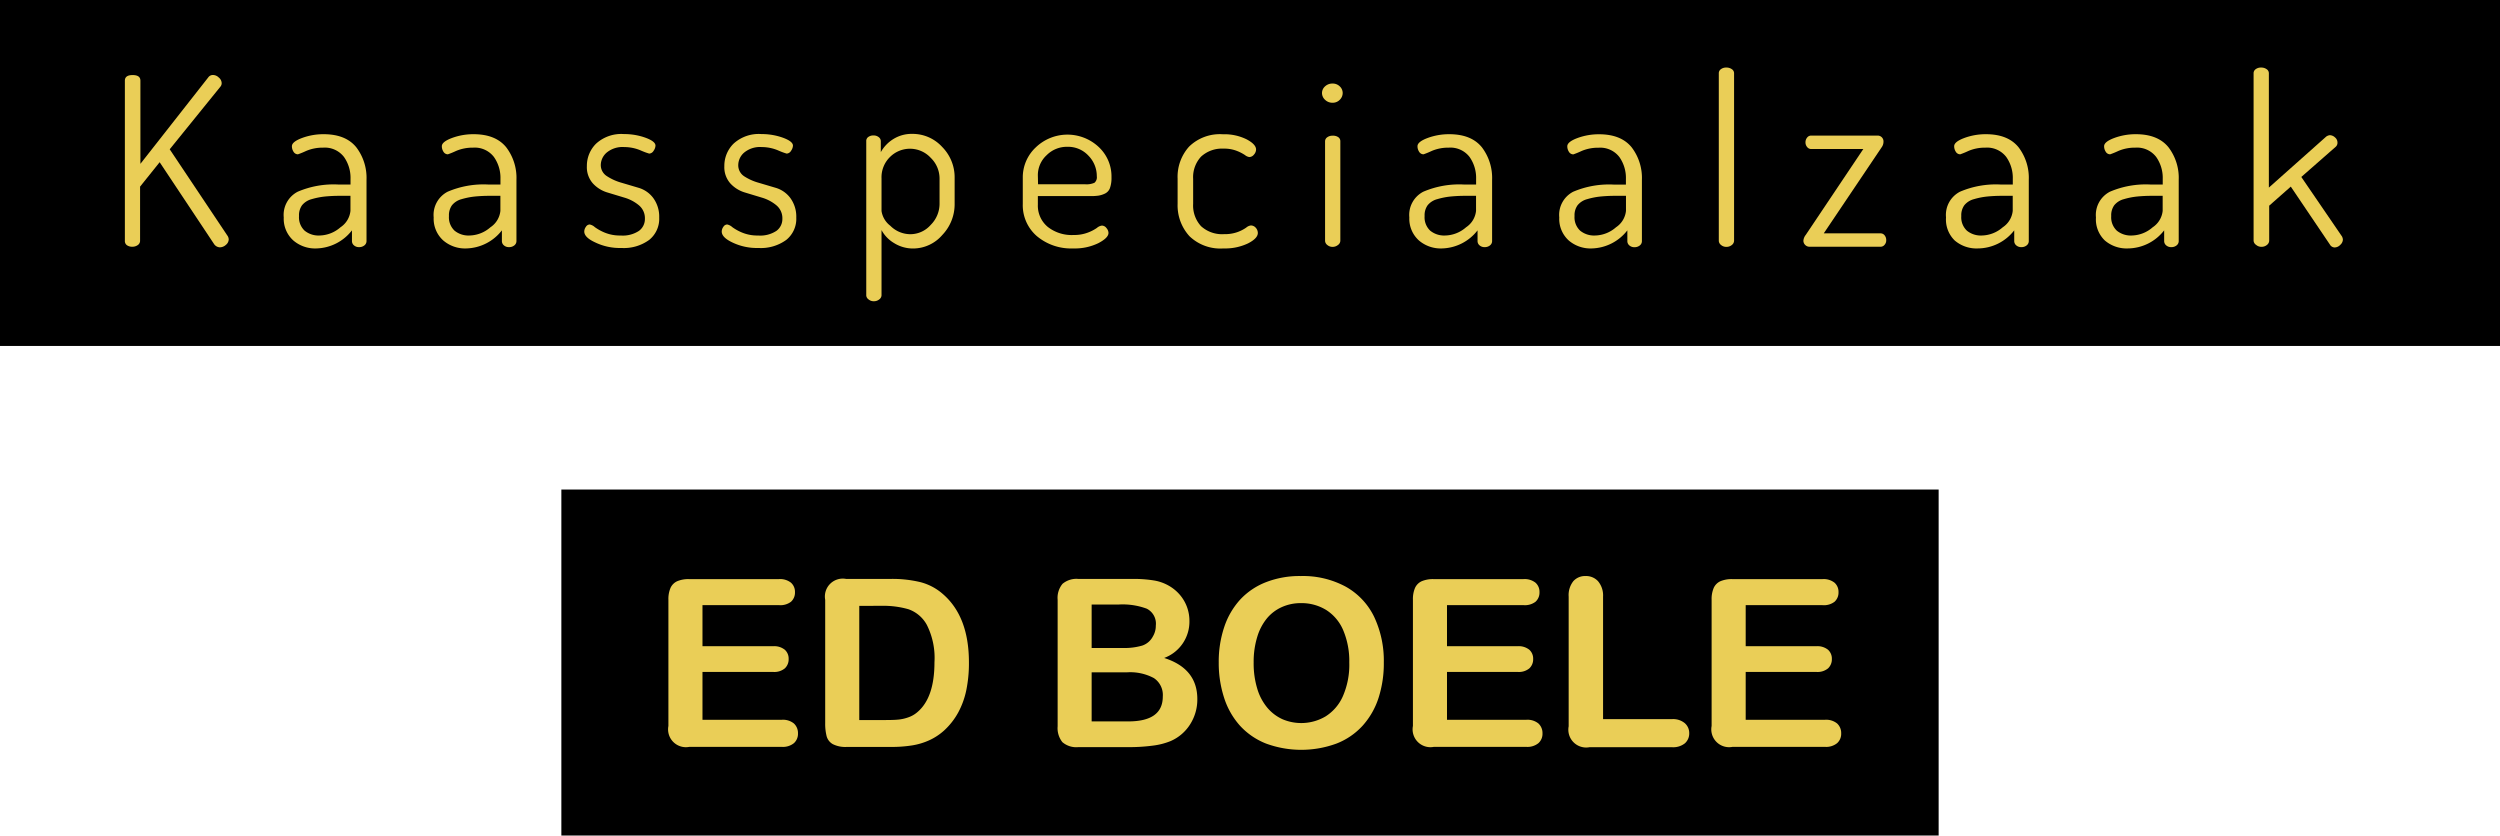 <svg xmlns="http://www.w3.org/2000/svg" viewBox="0 0 383 128"><defs><style>.cls-1{fill:#eace57;}</style></defs><title>Asset 14</title><g id="Layer_2" data-name="Layer 2"><g id="Layer_2-2" data-name="Layer 2"><rect width="383" height="53"/><rect x="86" y="75" width="211" height="53"/><path d="M119.38,92.71H107.62V99h10.83a2.58,2.58,0,0,1,1.78.54,1.82,1.82,0,0,1,.59,1.42,1.89,1.89,0,0,1-.58,1.43,2.52,2.52,0,0,1-1.79.55H107.62v7.33h12.16a2.66,2.66,0,0,1,1.85.57,2,2,0,0,1,.62,1.52,1.92,1.92,0,0,1-.62,1.49,2.66,2.66,0,0,1-1.85.57H105.6a2.73,2.73,0,0,1-3.2-3.2V91.89a4.34,4.34,0,0,1,.33-1.84,2.07,2.07,0,0,1,1-1,4.4,4.4,0,0,1,1.82-.33h13.78a2.68,2.68,0,0,1,1.85.55,1.87,1.87,0,0,1,.61,1.45,1.89,1.89,0,0,1-.61,1.47A2.68,2.68,0,0,1,119.38,92.71Z"/><path d="M129.64,88.69h6.8a18.34,18.34,0,0,1,4.55.49A8.37,8.37,0,0,1,144.44,91q4,3.45,4,10.48a20.56,20.56,0,0,1-.4,4.24,12.51,12.51,0,0,1-1.25,3.45,10.73,10.73,0,0,1-2.16,2.75,8.94,8.94,0,0,1-2.27,1.49,10.27,10.27,0,0,1-2.65.79,20.14,20.14,0,0,1-3.19.23h-6.8a4.26,4.26,0,0,1-2.14-.43,2,2,0,0,1-.94-1.21,7.71,7.71,0,0,1-.22-2V91.89a2.74,2.74,0,0,1,3.2-3.2Zm2,4.13v17.49h4q1.3,0,2-.07a6.37,6.37,0,0,0,1.53-.35,4.17,4.17,0,0,0,1.37-.79q2.62-2.21,2.62-7.63A11.24,11.24,0,0,0,142,95.75a5.13,5.13,0,0,0-2.84-2.42,14,14,0,0,0-4.08-.52Z"/><path d="M173.06,114.46h-7.87a3.26,3.26,0,0,1-2.43-.76,3.44,3.44,0,0,1-.73-2.43V91.89a3.37,3.37,0,0,1,.75-2.45,3.32,3.32,0,0,1,2.42-.75h8.35a19.48,19.48,0,0,1,3.2.23,6.82,6.82,0,0,1,2.43.88,6.36,6.36,0,0,1,1.62,1.38A6.09,6.09,0,0,1,181.85,93a6.18,6.18,0,0,1,.37,2.14,5.93,5.93,0,0,1-3.87,5.66q5.08,1.62,5.08,6.29a7.07,7.07,0,0,1-1.11,3.89,6.65,6.65,0,0,1-3,2.56,10.62,10.62,0,0,1-2.71.69A27.59,27.59,0,0,1,173.06,114.46Zm-5.82-21.85v6.66H172a9.6,9.6,0,0,0,3-.37,2.88,2.88,0,0,0,1.63-1.41,3.17,3.17,0,0,0,.44-1.65,2.56,2.56,0,0,0-1.39-2.59,10.61,10.61,0,0,0-4.24-.64ZM172.67,103h-5.43v7.52h5.61q5.29,0,5.29-3.81a3.11,3.11,0,0,0-1.37-2.83A7.68,7.68,0,0,0,172.67,103Z"/><path d="M199.29,88.25a13.76,13.76,0,0,1,6.88,1.63,10.54,10.54,0,0,1,4.35,4.62,15.76,15.76,0,0,1,1.48,7,17.22,17.22,0,0,1-.81,5.43,11.75,11.75,0,0,1-2.43,4.24,10.6,10.6,0,0,1-4,2.74,15.66,15.66,0,0,1-10.81,0,10.74,10.74,0,0,1-4-2.75,11.75,11.75,0,0,1-2.42-4.27,17.24,17.24,0,0,1-.82-5.4,16.66,16.66,0,0,1,.85-5.45,11.69,11.69,0,0,1,2.47-4.22A10.68,10.68,0,0,1,194,89.17,14.18,14.18,0,0,1,199.29,88.25Zm7.42,13.25a12.09,12.09,0,0,0-.91-4.9,6.82,6.82,0,0,0-2.61-3.14,7.18,7.18,0,0,0-3.89-1.06,7,7,0,0,0-2.89.59,6.35,6.35,0,0,0-2.29,1.71,8.19,8.19,0,0,0-1.51,2.87,13,13,0,0,0-.55,3.93,13.31,13.31,0,0,0,.55,4,8.14,8.14,0,0,0,1.56,2.94,6.57,6.57,0,0,0,2.32,1.75,7.33,7.33,0,0,0,6.56-.42,6.93,6.93,0,0,0,2.67-3.09A12,12,0,0,0,206.71,101.5Z"/><path d="M233.44,92.71H221.68V99h10.83a2.58,2.58,0,0,1,1.78.54,1.82,1.82,0,0,1,.59,1.42,1.89,1.89,0,0,1-.58,1.43,2.52,2.52,0,0,1-1.79.55H221.68v7.33h12.16a2.66,2.66,0,0,1,1.85.57,2,2,0,0,1,.62,1.52,1.92,1.92,0,0,1-.62,1.49,2.66,2.66,0,0,1-1.85.57H219.66a2.73,2.73,0,0,1-3.2-3.2V91.89a4.34,4.34,0,0,1,.33-1.84,2.07,2.07,0,0,1,1-1,4.4,4.4,0,0,1,1.82-.33h13.78a2.68,2.68,0,0,1,1.85.55,1.87,1.87,0,0,1,.61,1.45,1.89,1.89,0,0,1-.61,1.47A2.68,2.68,0,0,1,233.44,92.71Z"/><path d="M245.59,91.41v18.76h10.58a2.79,2.79,0,0,1,1.94.62,2,2,0,0,1,.68,1.55,2,2,0,0,1-.67,1.54,2.87,2.87,0,0,1-2,.59h-12.6a2.73,2.73,0,0,1-3.2-3.2V91.41a3.45,3.45,0,0,1,.71-2.37,2.4,2.4,0,0,1,1.87-.79,2.49,2.49,0,0,1,1.91.78A3.39,3.39,0,0,1,245.59,91.41Z"/><path d="M279.2,92.71H267.44V99h10.83a2.58,2.58,0,0,1,1.78.54,1.82,1.82,0,0,1,.59,1.42,1.89,1.89,0,0,1-.58,1.43,2.52,2.52,0,0,1-1.79.55H267.44v7.33H279.6a2.66,2.66,0,0,1,1.85.57,2,2,0,0,1,.62,1.52,1.92,1.92,0,0,1-.62,1.49,2.66,2.66,0,0,1-1.85.57H265.42a2.73,2.73,0,0,1-3.2-3.2V91.89a4.34,4.34,0,0,1,.33-1.84,2.07,2.07,0,0,1,1-1,4.4,4.4,0,0,1,1.82-.33H279.2a2.68,2.68,0,0,1,1.85.55,1.87,1.87,0,0,1,.61,1.45,1.89,1.89,0,0,1-.61,1.47A2.68,2.68,0,0,1,279.2,92.71Z"/><path class="cls-1" d="M119.38,92.71H107.62V99h10.83a2.58,2.58,0,0,1,1.78.54,1.82,1.82,0,0,1,.59,1.42,1.89,1.89,0,0,1-.58,1.43,2.52,2.52,0,0,1-1.79.55H107.62v7.33h12.16a2.66,2.66,0,0,1,1.85.57,2,2,0,0,1,.62,1.52,1.92,1.92,0,0,1-.62,1.49,2.66,2.66,0,0,1-1.85.57H105.6a2.73,2.73,0,0,1-3.2-3.2V91.89a4.34,4.34,0,0,1,.33-1.84,2.07,2.07,0,0,1,1-1,4.4,4.4,0,0,1,1.82-.33h13.78a2.68,2.68,0,0,1,1.85.55,1.87,1.87,0,0,1,.61,1.45,1.89,1.89,0,0,1-.61,1.47A2.68,2.68,0,0,1,119.38,92.71Z"/><path class="cls-1" d="M129.64,88.69h6.8a18.34,18.34,0,0,1,4.55.49A8.37,8.37,0,0,1,144.44,91q4,3.45,4,10.48a20.56,20.56,0,0,1-.4,4.24,12.51,12.51,0,0,1-1.25,3.45,10.73,10.73,0,0,1-2.16,2.75,8.94,8.94,0,0,1-2.27,1.49,10.27,10.27,0,0,1-2.65.79,20.14,20.14,0,0,1-3.19.23h-6.8a4.26,4.26,0,0,1-2.14-.43,2,2,0,0,1-.94-1.21,7.71,7.71,0,0,1-.22-2V91.89a2.74,2.74,0,0,1,3.2-3.2Zm2,4.13v17.49h4q1.3,0,2-.07a6.37,6.37,0,0,0,1.53-.35,4.17,4.17,0,0,0,1.37-.79q2.62-2.21,2.62-7.63A11.24,11.24,0,0,0,142,95.75a5.13,5.13,0,0,0-2.84-2.42,14,14,0,0,0-4.08-.52Z"/><path class="cls-1" d="M173.06,114.46h-7.87a3.26,3.26,0,0,1-2.43-.76,3.44,3.44,0,0,1-.73-2.43V91.89a3.37,3.37,0,0,1,.75-2.45,3.32,3.32,0,0,1,2.42-.75h8.35a19.48,19.48,0,0,1,3.2.23,6.82,6.82,0,0,1,2.43.88,6.36,6.36,0,0,1,1.62,1.38A6.09,6.09,0,0,1,181.85,93a6.18,6.18,0,0,1,.37,2.14,5.93,5.93,0,0,1-3.87,5.66q5.08,1.62,5.08,6.29a7.07,7.07,0,0,1-1.11,3.89,6.65,6.65,0,0,1-3,2.56,10.62,10.62,0,0,1-2.71.69A27.59,27.59,0,0,1,173.06,114.46Zm-5.82-21.85v6.66H172a9.6,9.6,0,0,0,3-.37,2.88,2.88,0,0,0,1.63-1.41,3.17,3.17,0,0,0,.44-1.65,2.56,2.56,0,0,0-1.39-2.59,10.61,10.61,0,0,0-4.24-.64ZM172.67,103h-5.43v7.52h5.61q5.29,0,5.29-3.81a3.11,3.11,0,0,0-1.37-2.83A7.68,7.68,0,0,0,172.67,103Z"/><path class="cls-1" d="M199.29,88.25a13.76,13.76,0,0,1,6.88,1.63,10.54,10.54,0,0,1,4.35,4.62,15.76,15.76,0,0,1,1.48,7,17.22,17.22,0,0,1-.81,5.43,11.75,11.75,0,0,1-2.43,4.24,10.6,10.6,0,0,1-4,2.74,15.66,15.66,0,0,1-10.81,0,10.74,10.74,0,0,1-4-2.75,11.75,11.75,0,0,1-2.42-4.27,17.24,17.24,0,0,1-.82-5.4,16.66,16.66,0,0,1,.85-5.45,11.69,11.69,0,0,1,2.47-4.22A10.68,10.68,0,0,1,194,89.17,14.18,14.18,0,0,1,199.29,88.25Zm7.42,13.25a12.09,12.09,0,0,0-.91-4.9,6.82,6.82,0,0,0-2.61-3.14,7.18,7.18,0,0,0-3.89-1.06,7,7,0,0,0-2.89.59,6.35,6.35,0,0,0-2.29,1.71,8.19,8.19,0,0,0-1.51,2.87,13,13,0,0,0-.55,3.93,13.31,13.31,0,0,0,.55,4,8.14,8.14,0,0,0,1.56,2.94,6.57,6.57,0,0,0,2.32,1.75,7.33,7.33,0,0,0,6.56-.42,6.93,6.93,0,0,0,2.67-3.09A12,12,0,0,0,206.71,101.5Z"/><path class="cls-1" d="M233.44,92.71H221.68V99h10.83a2.58,2.58,0,0,1,1.78.54,1.82,1.82,0,0,1,.59,1.42,1.89,1.89,0,0,1-.58,1.43,2.52,2.52,0,0,1-1.79.55H221.68v7.33h12.16a2.66,2.66,0,0,1,1.85.57,2,2,0,0,1,.62,1.52,1.92,1.92,0,0,1-.62,1.49,2.66,2.66,0,0,1-1.85.57H219.66a2.73,2.73,0,0,1-3.2-3.2V91.89a4.34,4.34,0,0,1,.33-1.84,2.07,2.07,0,0,1,1-1,4.4,4.4,0,0,1,1.82-.33h13.78a2.68,2.68,0,0,1,1.85.55,1.87,1.87,0,0,1,.61,1.45,1.89,1.89,0,0,1-.61,1.47A2.68,2.68,0,0,1,233.44,92.71Z"/><path class="cls-1" d="M245.59,91.41v18.76h10.58a2.79,2.79,0,0,1,1.94.62,2,2,0,0,1,.68,1.55,2,2,0,0,1-.67,1.54,2.87,2.87,0,0,1-2,.59h-12.6a2.73,2.73,0,0,1-3.2-3.2V91.41a3.45,3.45,0,0,1,.71-2.37,2.4,2.4,0,0,1,1.87-.79,2.49,2.49,0,0,1,1.91.78A3.39,3.39,0,0,1,245.59,91.41Z"/><path class="cls-1" d="M279.2,92.71H267.44V99h10.83a2.58,2.58,0,0,1,1.78.54,1.82,1.82,0,0,1,.59,1.42,1.89,1.89,0,0,1-.58,1.43,2.52,2.52,0,0,1-1.79.55H267.44v7.33H279.6a2.66,2.66,0,0,1,1.85.57,2,2,0,0,1,.62,1.52,1.92,1.92,0,0,1-.62,1.49,2.66,2.66,0,0,1-1.85.57H265.42a2.73,2.73,0,0,1-3.2-3.2V91.89a4.34,4.34,0,0,1,.33-1.84,2.07,2.07,0,0,1,1-1,4.4,4.4,0,0,1,1.82-.33H279.2a2.68,2.68,0,0,1,1.85.55,1.87,1.87,0,0,1,.61,1.45,1.89,1.89,0,0,1-.61,1.47A2.68,2.68,0,0,1,279.2,92.71Z"/><path class="cls-1" d="M19.13,36.88V12.36q0-.86,1.19-.86t1.19.86V25.1l10.4-13.25a.86.86,0,0,1,.76-.36,1.29,1.29,0,0,1,.86.4,1.13,1.13,0,0,1,.43.83.82.82,0,0,1-.18.54L26,22.87,34.9,36.19a1.13,1.13,0,0,1,.14.47,1.11,1.11,0,0,1-.43.85,1.39,1.39,0,0,1-.94.38,1.12,1.12,0,0,1-.9-.54L24.46,24.85l-3,3.74v8.28a.79.79,0,0,1-.36.68,1.41,1.41,0,0,1-.83.25,1.38,1.38,0,0,1-.85-.25A.8.8,0,0,1,19.13,36.88Z"/><path class="cls-1" d="M43.47,33.31a4,4,0,0,1,2.14-3.94,14,14,0,0,1,6.25-1.1h1.84v-.85a5.57,5.57,0,0,0-1-3.37,3.7,3.7,0,0,0-3.2-1.43,6.44,6.44,0,0,0-2.61.51,13,13,0,0,1-1.24.51.78.78,0,0,1-.68-.39,1.54,1.54,0,0,1-.25-.85q0-.68,1.55-1.26a9.42,9.42,0,0,1,3.31-.58q3.38,0,5,2a7.74,7.74,0,0,1,1.57,5v9.36a.83.83,0,0,1-.32.67,1.25,1.25,0,0,1-.83.27,1.13,1.13,0,0,1-.77-.27.85.85,0,0,1-.31-.67V35.29a7.1,7.1,0,0,1-5.44,2.77,5.13,5.13,0,0,1-3.53-1.21A4.47,4.47,0,0,1,43.47,33.31Zm2.34-.22a2.8,2.8,0,0,0,.86,2.25,3.37,3.37,0,0,0,2.27.74,5,5,0,0,0,3.22-1.26,3.43,3.43,0,0,0,1.53-2.52V30H52.18a23,23,0,0,0-2.43.11,11.18,11.18,0,0,0-2,.4,2.82,2.82,0,0,0-1.48.94A2.62,2.62,0,0,0,45.81,33.1Z"/><path class="cls-1" d="M66.44,33.31a4,4,0,0,1,2.14-3.94,14,14,0,0,1,6.25-1.1h1.84v-.85a5.57,5.57,0,0,0-1-3.37,3.7,3.7,0,0,0-3.2-1.43,6.44,6.44,0,0,0-2.61.51,13,13,0,0,1-1.24.51.78.78,0,0,1-.68-.39,1.54,1.54,0,0,1-.25-.85q0-.68,1.55-1.26a9.42,9.42,0,0,1,3.31-.58q3.38,0,5,2a7.74,7.74,0,0,1,1.57,5v9.36a.83.83,0,0,1-.32.67,1.25,1.25,0,0,1-.83.27,1.13,1.13,0,0,1-.77-.27.85.85,0,0,1-.31-.67V35.29a7.1,7.1,0,0,1-5.44,2.77,5.13,5.13,0,0,1-3.53-1.21A4.47,4.47,0,0,1,66.44,33.31Zm2.34-.22a2.8,2.8,0,0,0,.86,2.25,3.37,3.37,0,0,0,2.27.74,5,5,0,0,0,3.22-1.26,3.43,3.43,0,0,0,1.53-2.52V30H75.15a23,23,0,0,0-2.43.11,11.18,11.18,0,0,0-2,.4,2.82,2.82,0,0,0-1.48.94A2.62,2.62,0,0,0,68.78,33.1Z"/><path class="cls-1" d="M89.51,35.47a1.25,1.25,0,0,1,.25-.72.71.71,0,0,1,.58-.36,1.64,1.64,0,0,1,.79.41,7.38,7.38,0,0,0,1.55.85,6.1,6.1,0,0,0,2.41.43,4.47,4.47,0,0,0,2.81-.72,2.25,2.25,0,0,0,.9-1.84,2.57,2.57,0,0,0-.92-2.07,6.17,6.17,0,0,0-2.21-1.17l-2.61-.79a4.93,4.93,0,0,1-2.23-1.39,3.74,3.74,0,0,1-.92-2.65A4.76,4.76,0,0,1,91.33,22a5.71,5.71,0,0,1,4.27-1.46,9.55,9.55,0,0,1,3.29.56q1.53.56,1.53,1.21a1.46,1.46,0,0,1-.29.79.82.82,0,0,1-.68.43,10.78,10.78,0,0,1-1.33-.5,6.48,6.48,0,0,0-2.48-.5,3.81,3.81,0,0,0-2.7.85,2.56,2.56,0,0,0-.9,1.9A2,2,0,0,0,93,27a8,8,0,0,0,2.23,1l2.63.78a4.31,4.31,0,0,1,2.23,1.57,4.84,4.84,0,0,1,.9,3,4.14,4.14,0,0,1-1.53,3.4,6.59,6.59,0,0,1-4.27,1.24,8.66,8.66,0,0,1-4-.85Q89.51,36.37,89.51,35.47Z"/><path class="cls-1" d="M110.57,35.47a1.25,1.25,0,0,1,.25-.72.71.71,0,0,1,.58-.36,1.64,1.64,0,0,1,.79.41,7.38,7.38,0,0,0,1.55.85,6.1,6.1,0,0,0,2.41.43,4.47,4.47,0,0,0,2.81-.72,2.25,2.25,0,0,0,.9-1.84,2.57,2.57,0,0,0-.92-2.07,6.17,6.17,0,0,0-2.21-1.17l-2.61-.79a4.93,4.93,0,0,1-2.23-1.39,3.74,3.74,0,0,1-.92-2.65A4.76,4.76,0,0,1,112.39,22a5.71,5.71,0,0,1,4.27-1.46,9.55,9.55,0,0,1,3.29.56q1.53.56,1.53,1.21a1.46,1.46,0,0,1-.29.79.82.82,0,0,1-.68.43,10.78,10.78,0,0,1-1.33-.5,6.48,6.48,0,0,0-2.48-.5,3.81,3.81,0,0,0-2.7.85,2.56,2.56,0,0,0-.9,1.9A2,2,0,0,0,114,27a8,8,0,0,0,2.23,1l2.63.78a4.31,4.31,0,0,1,2.23,1.57,4.84,4.84,0,0,1,.9,3,4.14,4.14,0,0,1-1.53,3.4,6.59,6.59,0,0,1-4.27,1.24,8.66,8.66,0,0,1-4-.85Q110.57,36.37,110.57,35.47Z"/><path class="cls-1" d="M132.71,45.27V21.65A.75.75,0,0,1,133,21a1.31,1.31,0,0,1,.83-.25,1.24,1.24,0,0,1,.79.26.77.77,0,0,1,.32.62v1.68a5.5,5.5,0,0,1,1.91-2,5.31,5.31,0,0,1,2.92-.8,6.13,6.13,0,0,1,4.57,2,6.61,6.61,0,0,1,1.91,4.75v3.92A6.8,6.8,0,0,1,144.36,36a5.91,5.91,0,0,1-4.45,2.07,5.46,5.46,0,0,1-2.92-.82,5.18,5.18,0,0,1-1.94-2v10a.82.82,0,0,1-.34.61,1.27,1.27,0,0,1-.85.29,1.22,1.22,0,0,1-.81-.29A.81.81,0,0,1,132.71,45.27Zm2.34-12.94a3.49,3.49,0,0,0,1.35,2.26,4.33,4.33,0,0,0,3.08,1.29,4.16,4.16,0,0,0,3.11-1.43,4.58,4.58,0,0,0,1.35-3.22v-3.9a4.42,4.42,0,0,0-1.35-3.15,4.33,4.33,0,0,0-6.23-.14,4.34,4.34,0,0,0-1.31,3.29Z"/><path class="cls-1" d="M156.69,31.23v-4a6.28,6.28,0,0,1,2-4.66,7,7,0,0,1,9.59-.09,6.16,6.16,0,0,1,2,4.69,4.61,4.61,0,0,1-.23,1.62,1.51,1.51,0,0,1-.76.86,3.59,3.59,0,0,1-1,.32,7.65,7.65,0,0,1-1.19.07H159v1.33a4.21,4.21,0,0,0,1.53,3.4A5.94,5.94,0,0,0,164.5,36a5.85,5.85,0,0,0,2.14-.36,6.21,6.21,0,0,0,1.4-.72,1.48,1.48,0,0,1,.77-.36.89.89,0,0,1,.7.38,1.19,1.19,0,0,1,.31.74q0,.76-1.55,1.57a8.25,8.25,0,0,1-3.85.81,8.16,8.16,0,0,1-5.58-1.89A6.26,6.26,0,0,1,156.69,31.23Zm2.34-3h7.2a3,3,0,0,0,1.44-.23,1.1,1.1,0,0,0,.36-1,4.46,4.46,0,0,0-1.28-3.15,4.24,4.24,0,0,0-3.22-1.36,4.38,4.38,0,0,0-3.19,1.29A4.16,4.16,0,0,0,159,26.91Z"/><path class="cls-1" d="M180.41,31.23V27.37a6.91,6.91,0,0,1,1.76-4.91,6.75,6.75,0,0,1,5.18-1.89,7.66,7.66,0,0,1,3.62.77q1.46.77,1.46,1.57a1.19,1.19,0,0,1-.32.77.94.94,0,0,1-.72.38,1.41,1.41,0,0,1-.67-.31,6.54,6.54,0,0,0-1.28-.65,5.31,5.31,0,0,0-2-.33A4.73,4.73,0,0,0,184,24a4.62,4.62,0,0,0-1.21,3.4v3.83A4.67,4.67,0,0,0,184,34.65a4.78,4.78,0,0,0,3.55,1.22,5.67,5.67,0,0,0,2.07-.33,5.79,5.79,0,0,0,1.3-.67,1.37,1.37,0,0,1,.7-.33,1,1,0,0,1,.77.36,1.2,1.2,0,0,1,.31.79q0,.83-1.51,1.6a8.16,8.16,0,0,1-3.74.77,6.83,6.83,0,0,1-5.22-1.87A7,7,0,0,1,180.41,31.23Z"/><path class="cls-1" d="M203,15.29a1.42,1.42,0,0,1-.47-1.06,1.37,1.37,0,0,1,.47-1,1.63,1.63,0,0,1,1.15-.43,1.53,1.53,0,0,1,1.1.43,1.39,1.39,0,0,1,.45,1,1.45,1.45,0,0,1-.45,1.06,1.49,1.49,0,0,1-1.1.45A1.6,1.6,0,0,1,203,15.29Zm0,21.58V21.65a.75.75,0,0,1,.32-.61,1.31,1.31,0,0,1,.83-.25A1.39,1.39,0,0,1,205,21a.74.74,0,0,1,.34.61V36.88a.82.82,0,0,1-.36.65,1.29,1.29,0,0,1-.83.29,1.21,1.21,0,0,1-.81-.29A.84.84,0,0,1,203,36.88Z"/><path class="cls-1" d="M215.91,33.31a4,4,0,0,1,2.14-3.94,14,14,0,0,1,6.25-1.1h1.84v-.85a5.57,5.57,0,0,0-1-3.37,3.7,3.7,0,0,0-3.2-1.43,6.44,6.44,0,0,0-2.61.51,13,13,0,0,1-1.24.51.78.78,0,0,1-.68-.39,1.54,1.54,0,0,1-.25-.85q0-.68,1.55-1.26a9.42,9.42,0,0,1,3.31-.58q3.38,0,5,2a7.75,7.75,0,0,1,1.57,5v9.36a.83.83,0,0,1-.32.67,1.25,1.25,0,0,1-.83.27,1.13,1.13,0,0,1-.77-.27.85.85,0,0,1-.31-.67V35.29a7.1,7.1,0,0,1-5.44,2.77,5.14,5.14,0,0,1-3.53-1.21A4.48,4.48,0,0,1,215.91,33.31Zm2.34-.22a2.8,2.8,0,0,0,.86,2.25,3.37,3.37,0,0,0,2.27.74,5,5,0,0,0,3.22-1.26,3.43,3.43,0,0,0,1.53-2.52V30h-1.51a23,23,0,0,0-2.43.11,11.17,11.17,0,0,0-2,.4,2.82,2.82,0,0,0-1.48.94A2.62,2.62,0,0,0,218.25,33.1Z"/><path class="cls-1" d="M238.88,33.31A4,4,0,0,1,241,29.38a14,14,0,0,1,6.25-1.1h1.84v-.85a5.57,5.57,0,0,0-1-3.37,3.7,3.7,0,0,0-3.2-1.43,6.45,6.45,0,0,0-2.61.51,13,13,0,0,1-1.24.51.78.78,0,0,1-.68-.39,1.54,1.54,0,0,1-.25-.85q0-.68,1.55-1.26a9.43,9.43,0,0,1,3.31-.58q3.38,0,5,2a7.74,7.74,0,0,1,1.57,5v9.36a.83.83,0,0,1-.32.67,1.25,1.25,0,0,1-.83.27,1.12,1.12,0,0,1-.77-.27.85.85,0,0,1-.31-.67V35.29a7.1,7.1,0,0,1-5.44,2.77,5.13,5.13,0,0,1-3.53-1.21A4.47,4.47,0,0,1,238.88,33.31Zm2.34-.22a2.8,2.8,0,0,0,.86,2.25,3.37,3.37,0,0,0,2.27.74,5,5,0,0,0,3.22-1.26,3.43,3.43,0,0,0,1.53-2.52V30h-1.51a23,23,0,0,0-2.43.11,11.19,11.19,0,0,0-2,.4,2.82,2.82,0,0,0-1.48.94A2.61,2.61,0,0,0,241.22,33.1Z"/><path class="cls-1" d="M263.32,36.88V11.21a.75.75,0,0,1,.32-.61,1.31,1.31,0,0,1,.83-.25,1.39,1.39,0,0,1,.85.25.74.74,0,0,1,.34.61V36.88a.84.84,0,0,1-.34.65,1.27,1.27,0,0,1-.85.29,1.22,1.22,0,0,1-.81-.29A.84.84,0,0,1,263.32,36.88Z"/><path class="cls-1" d="M276.28,36.89a1.61,1.61,0,0,1,.36-.9l8.82-13.16h-8a.77.77,0,0,1-.61-.31,1.07,1.07,0,0,1-.25-.7,1.13,1.13,0,0,1,.25-.74.77.77,0,0,1,.61-.31h10.19a.89.89,0,0,1,.9.94,1.45,1.45,0,0,1-.29.87l-8.86,13.17h8.71a.77.77,0,0,1,.61.3,1.14,1.14,0,0,1,.25.76,1,1,0,0,1-.25.69.77.77,0,0,1-.61.3H277.25a.92.92,0,0,1-.7-.28A.9.9,0,0,1,276.28,36.89Z"/><path class="cls-1" d="M298.13,33.31a4,4,0,0,1,2.14-3.94,14,14,0,0,1,6.25-1.1h1.84v-.85a5.57,5.57,0,0,0-1-3.37,3.7,3.7,0,0,0-3.2-1.43,6.44,6.44,0,0,0-2.61.51,13,13,0,0,1-1.24.51.78.78,0,0,1-.68-.39,1.54,1.54,0,0,1-.25-.85q0-.68,1.55-1.26a9.43,9.43,0,0,1,3.31-.58q3.38,0,5,2a7.74,7.74,0,0,1,1.57,5v9.36a.83.83,0,0,1-.32.67,1.25,1.25,0,0,1-.83.27,1.13,1.13,0,0,1-.77-.27.85.85,0,0,1-.31-.67V35.29A7.1,7.1,0,0,1,303,38.06a5.13,5.13,0,0,1-3.53-1.21A4.48,4.48,0,0,1,298.13,33.31Zm2.34-.22a2.8,2.8,0,0,0,.86,2.25,3.37,3.37,0,0,0,2.27.74,5,5,0,0,0,3.22-1.26,3.43,3.43,0,0,0,1.53-2.52V30h-1.51a23,23,0,0,0-2.43.11,11.15,11.15,0,0,0-2,.4,2.82,2.82,0,0,0-1.48.94A2.61,2.61,0,0,0,300.47,33.1Z"/><path class="cls-1" d="M321.1,33.31a4,4,0,0,1,2.14-3.94,14,14,0,0,1,6.25-1.1h1.84v-.85a5.57,5.57,0,0,0-1-3.37,3.7,3.7,0,0,0-3.2-1.43,6.44,6.44,0,0,0-2.61.51,13,13,0,0,1-1.24.51.78.78,0,0,1-.68-.39,1.54,1.54,0,0,1-.25-.85q0-.68,1.55-1.26a9.42,9.42,0,0,1,3.31-.58q3.38,0,5,2a7.74,7.74,0,0,1,1.57,5v9.36a.83.83,0,0,1-.32.67,1.25,1.25,0,0,1-.83.27,1.13,1.13,0,0,1-.77-.27.85.85,0,0,1-.31-.67V35.29A7.1,7.1,0,0,1,326,38.06a5.13,5.13,0,0,1-3.53-1.21A4.47,4.47,0,0,1,321.1,33.31Zm2.34-.22a2.8,2.8,0,0,0,.86,2.25,3.37,3.37,0,0,0,2.27.74,5,5,0,0,0,3.22-1.26,3.43,3.43,0,0,0,1.53-2.52V30h-1.51a23,23,0,0,0-2.43.11,11.15,11.15,0,0,0-2,.4,2.82,2.82,0,0,0-1.48.94A2.62,2.62,0,0,0,323.44,33.1Z"/><path class="cls-1" d="M345.25,36.88V11.21a.75.75,0,0,1,.32-.61,1.31,1.31,0,0,1,.83-.25,1.39,1.39,0,0,1,.85.25.74.74,0,0,1,.34.61V28.74l8.78-7.81a1.23,1.23,0,0,1,.54-.22,1.19,1.19,0,0,1,.81.34,1,1,0,0,1,.38.77.81.81,0,0,1-.25.65l-5.29,4.64,6.23,9.11a1.17,1.17,0,0,1,.14.5,1.14,1.14,0,0,1-.4.79,1.2,1.2,0,0,1-.86.4.85.85,0,0,1-.72-.43l-6-8.89-3.31,2.92v5.36a.84.84,0,0,1-.34.65,1.27,1.27,0,0,1-.85.29,1.21,1.21,0,0,1-.81-.29A.84.84,0,0,1,345.25,36.88Z"/></g></g></svg>